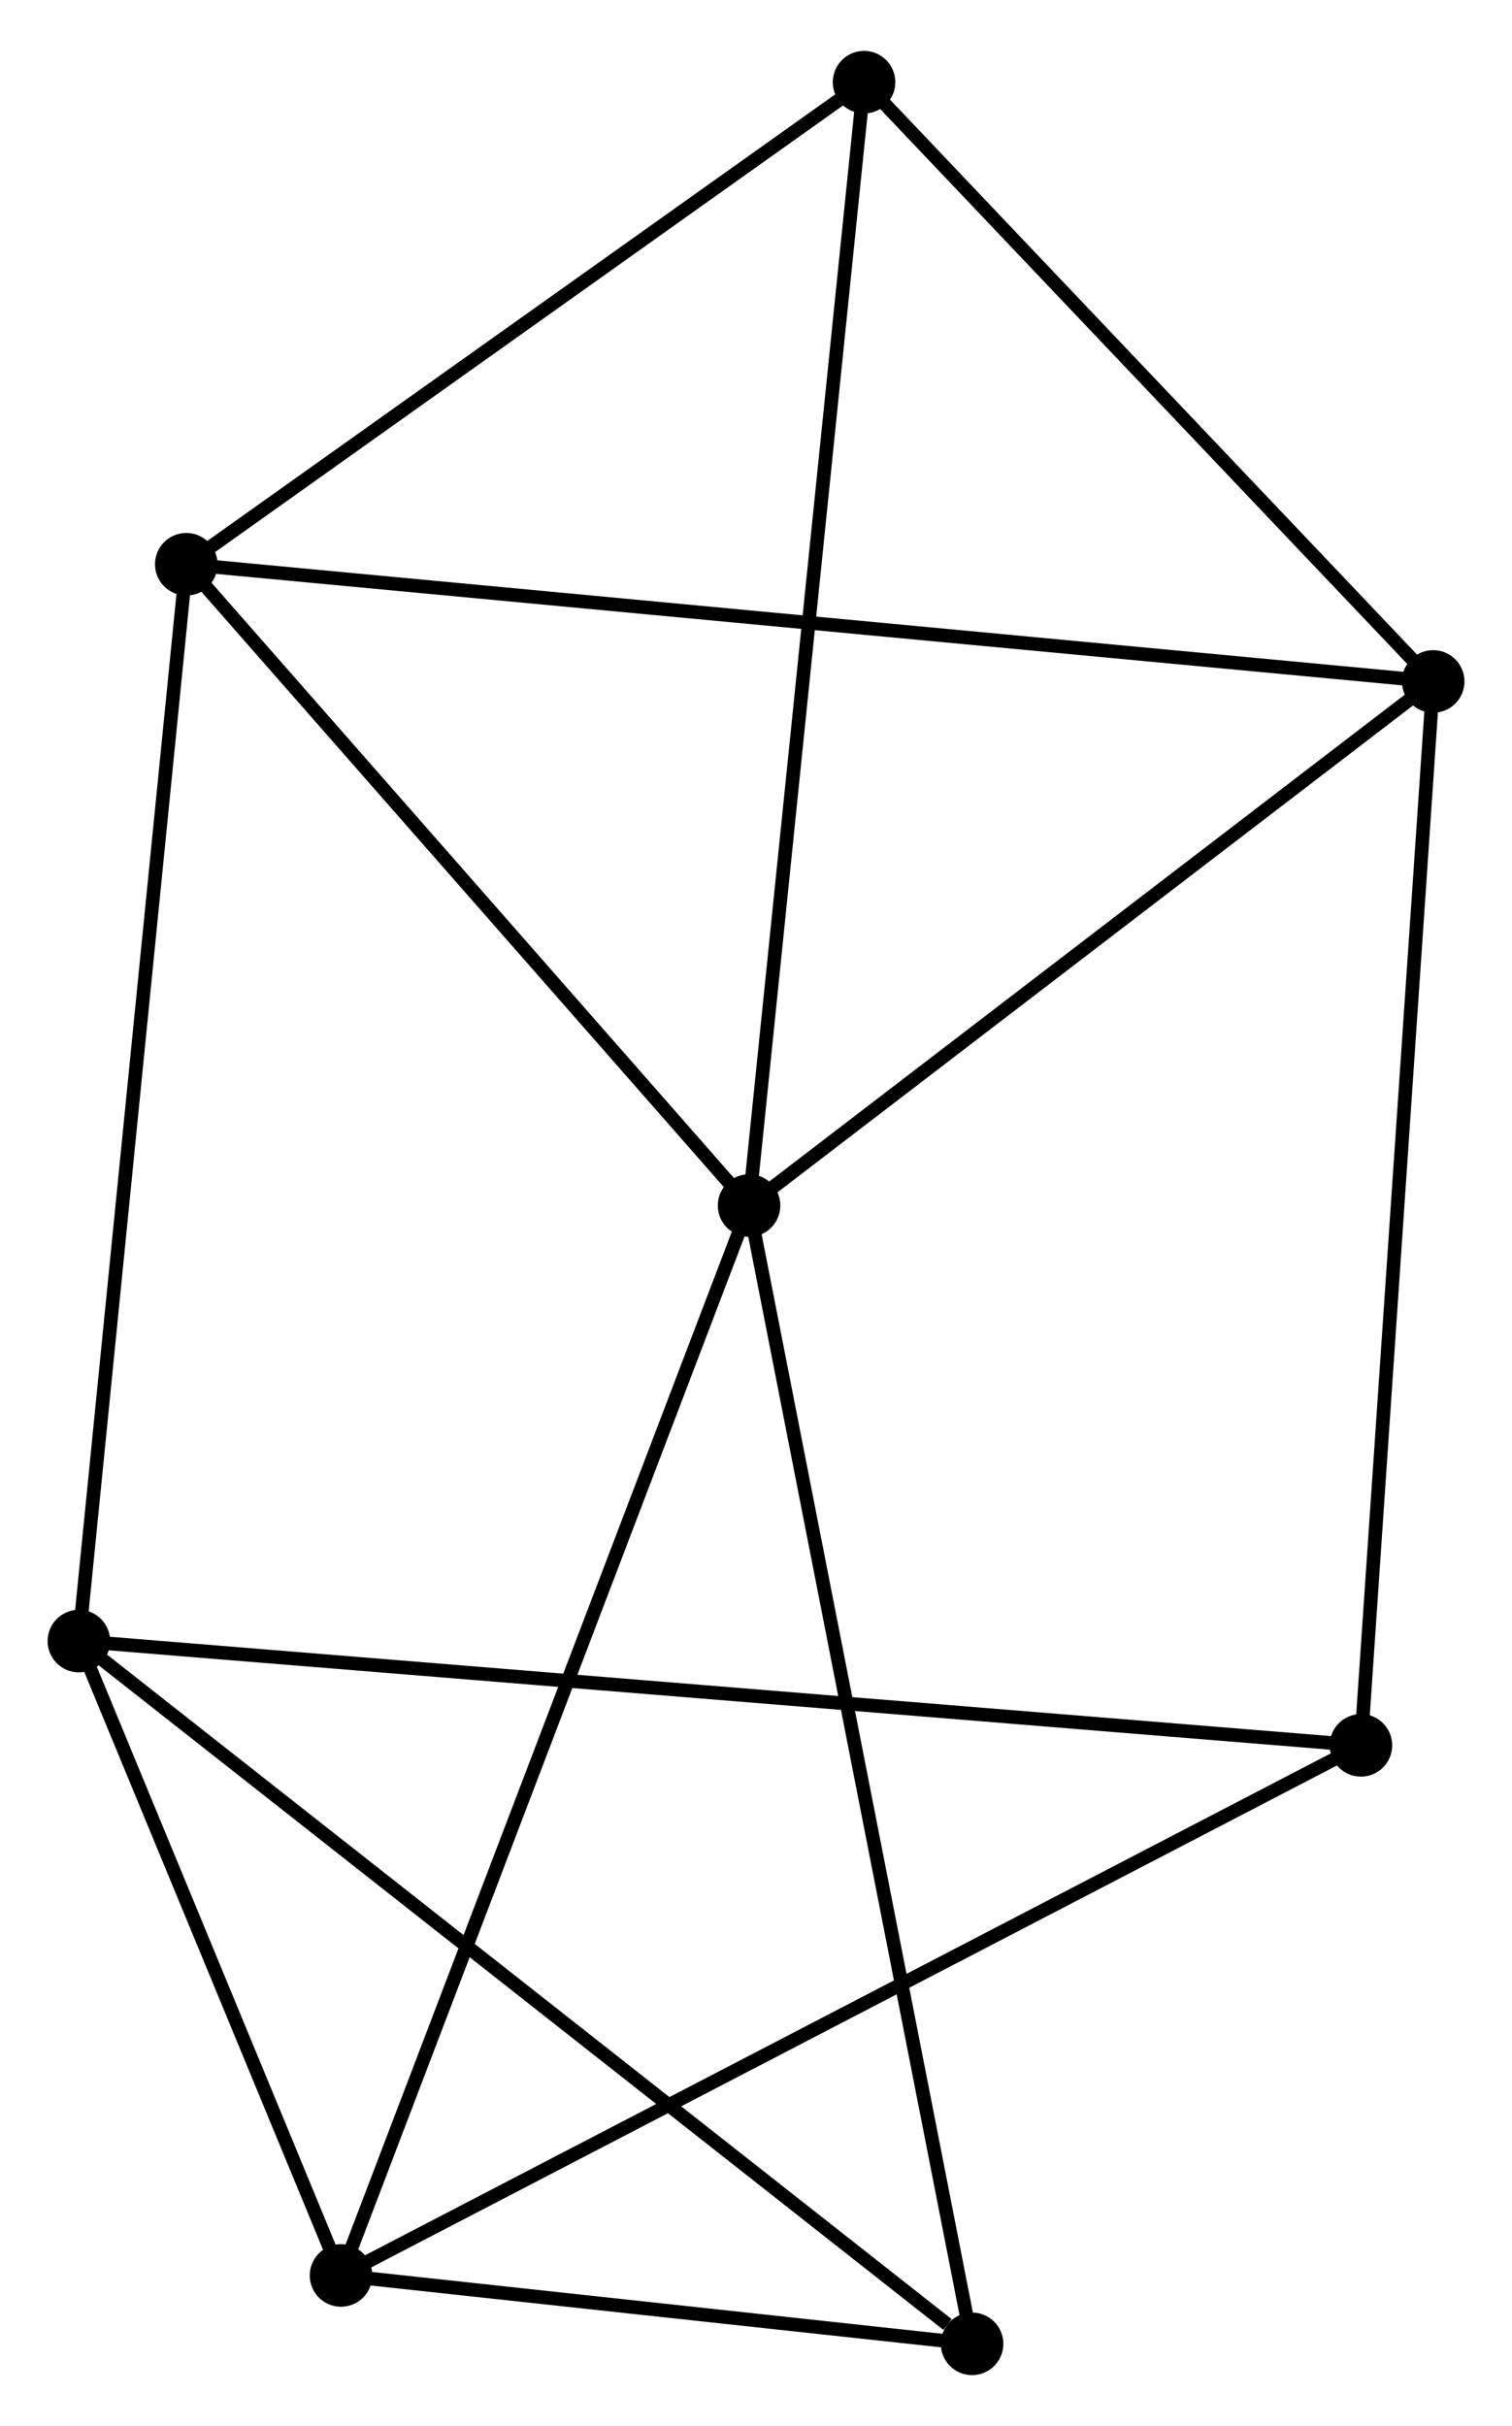 <?xml version="1.0" encoding="UTF-8" standalone="no"?>
<!DOCTYPE svg PUBLIC "-//W3C//DTD SVG 1.1//EN"
 "http://www.w3.org/Graphics/SVG/1.1/DTD/svg11.dtd">
<!-- Generated by graphviz version 2.36.0 (20140111.2315)
 -->
<!-- Title: %3 Pages: 1 -->
<svg width="111pt" height="178pt"
 viewBox="0.00 0.00 111.20 177.84" xmlns="http://www.w3.org/2000/svg" xmlns:xlink="http://www.w3.org/1999/xlink">
<g id="graph0" class="graph" transform="scale(1 1) rotate(0) translate(4 173.842)">
<title>%3</title>
<!-- 0 -->
<g id="node1" class="node"><title>0</title>
<ellipse fill="black" stroke="black" cx="51.09" cy="-85.47" rx="1.8" ry="1.8"/>
</g>
<!-- 2 -->
<g id="node2" class="node"><title>2</title>
<ellipse fill="black" stroke="black" cx="101.404" cy="-123.993" rx="1.8" ry="1.8"/>
</g>
<!-- 0&#45;&#45;2 -->
<g id="edge1" class="edge"><title>0&#45;&#45;2</title>
<path fill="none" stroke="black" d="M52.764,-86.752C60.403,-92.6 91.914,-116.727 99.672,-122.667"/>
</g>
<!-- 3 -->
<g id="node3" class="node"><title>3</title>
<ellipse fill="black" stroke="black" cx="21.08" cy="-6.828" rx="1.8" ry="1.8"/>
</g>
<!-- 0&#45;&#45;3 -->
<g id="edge2" class="edge"><title>0&#45;&#45;3</title>
<path fill="none" stroke="black" d="M50.348,-83.526C46.196,-72.646 25.88,-19.406 21.796,-8.704"/>
</g>
<!-- 4 -->
<g id="node4" class="node"><title>4</title>
<ellipse fill="black" stroke="black" cx="9.7" cy="-132.608" rx="1.8" ry="1.8"/>
</g>
<!-- 0&#45;&#45;4 -->
<g id="edge3" class="edge"><title>0&#45;&#45;4</title>
<path fill="none" stroke="black" d="M49.713,-87.038C43.428,-94.195 17.507,-123.717 11.124,-130.985"/>
</g>
<!-- 5 -->
<g id="node5" class="node"><title>5</title>
<ellipse fill="black" stroke="black" cx="59.547" cy="-168.042" rx="1.8" ry="1.8"/>
</g>
<!-- 0&#45;&#45;5 -->
<g id="edge4" class="edge"><title>0&#45;&#45;5</title>
<path fill="none" stroke="black" d="M51.299,-87.511C52.469,-98.935 58.194,-154.836 59.345,-166.073"/>
</g>
<!-- 6 -->
<g id="node6" class="node"><title>6</title>
<ellipse fill="black" stroke="black" cx="67.492" cy="-1.8" rx="1.8" ry="1.8"/>
</g>
<!-- 0&#45;&#45;6 -->
<g id="edge5" class="edge"><title>0&#45;&#45;6</title>
<path fill="none" stroke="black" d="M51.495,-83.402C53.764,-71.826 64.869,-15.182 67.101,-3.796"/>
</g>
<!-- 2&#45;&#45;4 -->
<g id="edge10" class="edge"><title>2&#45;&#45;4</title>
<path fill="none" stroke="black" d="M99.489,-124.173C87.555,-125.294 23.508,-131.311 11.604,-132.429"/>
</g>
<!-- 2&#45;&#45;5 -->
<g id="edge11" class="edge"><title>2&#45;&#45;5</title>
<path fill="none" stroke="black" d="M100.012,-125.458C93.657,-132.146 67.442,-159.734 60.988,-166.526"/>
</g>
<!-- 7 -->
<g id="node8" class="node"><title>7</title>
<ellipse fill="black" stroke="black" cx="96.089" cy="-45.792" rx="1.8" ry="1.8"/>
</g>
<!-- 2&#45;&#45;7 -->
<g id="edge12" class="edge"><title>2&#45;&#45;7</title>
<path fill="none" stroke="black" d="M101.273,-122.06C100.538,-111.24 96.939,-58.299 96.216,-47.657"/>
</g>
<!-- 3&#45;&#45;6 -->
<g id="edge13" class="edge"><title>3&#45;&#45;6</title>
<path fill="none" stroke="black" d="M23.075,-6.612C30.709,-5.785 58.025,-2.826 65.557,-2.01"/>
</g>
<!-- 3&#45;&#45;7 -->
<g id="edge14" class="edge"><title>3&#45;&#45;7</title>
<path fill="none" stroke="black" d="M22.934,-7.791C33.312,-13.182 84.092,-39.56 94.299,-44.862"/>
</g>
<!-- 4&#45;&#45;5 -->
<g id="edge15" class="edge"><title>4&#45;&#45;5</title>
<path fill="none" stroke="black" d="M11.358,-133.787C18.926,-139.167 50.145,-161.359 57.831,-166.823"/>
</g>
<!-- 1 -->
<g id="node7" class="node"><title>1</title>
<ellipse fill="black" stroke="black" cx="1.8" cy="-53.457" rx="1.8" ry="1.8"/>
</g>
<!-- 1&#45;&#45;3 -->
<g id="edge6" class="edge"><title>1&#45;&#45;3</title>
<path fill="none" stroke="black" d="M2.628,-51.453C5.8,-43.783 17.148,-16.339 20.276,-8.772"/>
</g>
<!-- 1&#45;&#45;4 -->
<g id="edge7" class="edge"><title>1&#45;&#45;4</title>
<path fill="none" stroke="black" d="M1.995,-55.413C3.088,-66.364 8.436,-119.948 9.511,-130.72"/>
</g>
<!-- 1&#45;&#45;6 -->
<g id="edge8" class="edge"><title>1&#45;&#45;6</title>
<path fill="none" stroke="black" d="M3.424,-52.18C12.434,-45.095 56.215,-10.668 65.684,-3.222"/>
</g>
<!-- 1&#45;&#45;7 -->
<g id="edge9" class="edge"><title>1&#45;&#45;7</title>
<path fill="none" stroke="black" d="M3.769,-53.297C16.04,-52.299 81.891,-46.946 94.13,-45.951"/>
</g>
</g>
</svg>
